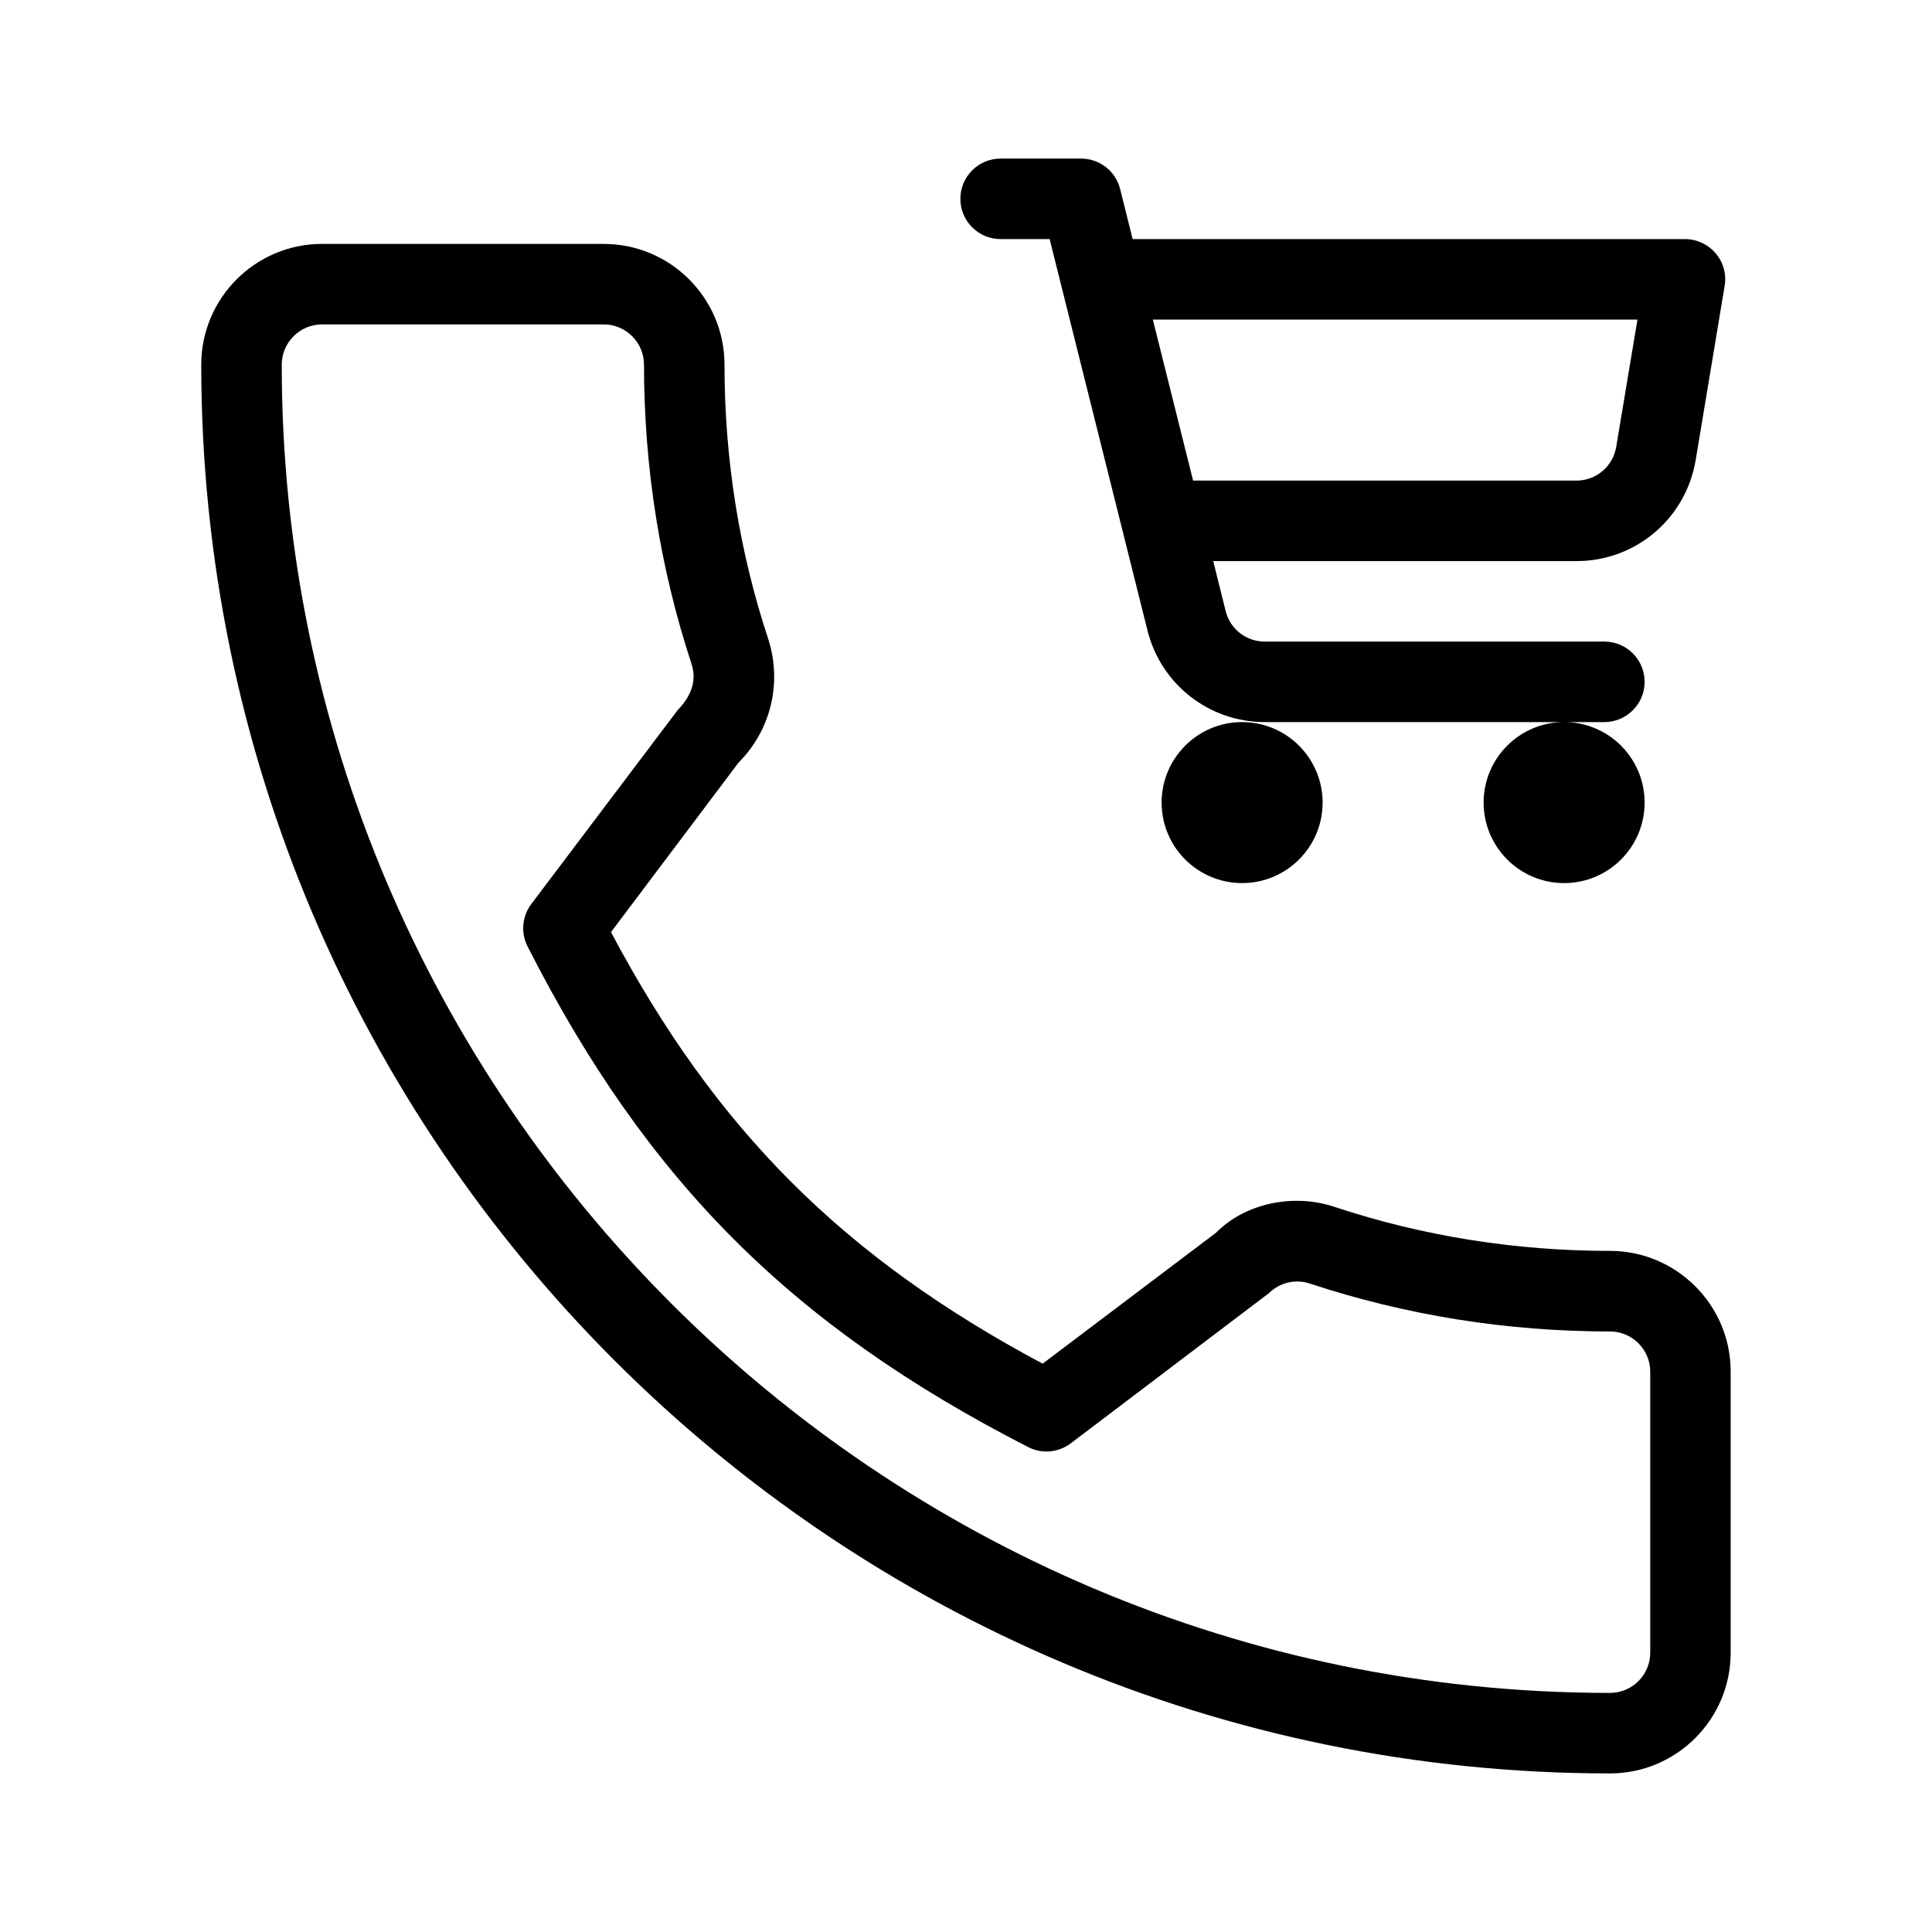 <?xml version="1.0" encoding="iso-8859-1"?>
<!-- Generator: Adobe Illustrator 19.0.0, SVG Export Plug-In . SVG Version: 6.00 Build 0)  -->
<svg version="1.1" id="Layer_1" xmlns="http://www.w3.org/2000/svg" xmlns:xlink="http://www.w3.org/1999/xlink" x="0px" y="0px"
	 viewBox="0 0 24 24" style="enable-background:new 0 0 24 24;" xml:space="preserve">
<g>
	<g>
		<path d="M14.43,9.97c0,0.552,0.448,1,1,1s1-0.448,1-1s-0.448-1-1-1S14.43,9.418,14.43,9.97z M20,15.539
			c-1.172,0-2.32-0.183-3.408-0.542c-0.531-0.183-1.133-0.042-1.483,0.314l-2.157,1.629c-2.475-1.321-4.059-2.904-5.362-5.361
			l1.584-2.105c0.4-0.401,0.544-0.985,0.371-1.531C9.183,6.85,9,5.702,9,4.53c0-0.827-0.673-1.5-1.5-1.5H4
			c-0.827,0-1.5,0.673-1.5,1.5c0,9.649,7.851,17.5,17.5,17.5c0.827,0,1.5-0.673,1.499-1.501v-3.49
			C21.5,16.212,20.826,15.539,20,15.539z M20.5,20.53c0,0.276-0.225,0.5-0.5,0.5c-9.098,0-16.5-7.402-16.5-16.5
			c0-0.276,0.225-0.5,0.5-0.5h3.5c0.275,0,0.5,0.224,0.5,0.5c0,1.279,0.2,2.533,0.592,3.722C8.651,8.437,8.604,8.63,8.419,8.82
			L6.6,11.23c-0.115,0.153-0.133,0.358-0.046,0.528c1.482,2.913,3.282,4.715,6.218,6.218c0.169,0.088,0.375,0.07,0.529-0.046
			l2.462-1.866c0.134-0.132,0.331-0.179,0.509-0.119c1.196,0.395,2.45,0.595,3.728,0.595c0.275,0,0.5,0.224,0.5,0.5V20.53z
			 M18.43,9.97c0,0.552,0.448,1,1,1s1-0.448,1-1s-0.448-1-1-1S18.43,9.418,18.43,9.97z M12.43,2.97h0.609l1.216,4.864
			c0.168,0.669,0.767,1.136,1.456,1.136h3.719h0.5c0.276,0,0.5-0.224,0.5-0.5s-0.224-0.5-0.5-0.5h-4.219
			c-0.23,0-0.429-0.155-0.485-0.378L15.071,6.97h4.513c0.735,0,1.357-0.527,1.48-1.253l0.36-2.165
			c0.025-0.145-0.016-0.293-0.111-0.405C21.216,3.034,21.076,2.97,20.93,2.97h-6.86l-0.155-0.621
			C13.86,2.126,13.659,1.97,13.43,1.97h-1c-0.276,0-0.5,0.224-0.5,0.5S12.154,2.97,12.43,2.97z M20.341,3.97l-0.264,1.582
			c-0.041,0.242-0.248,0.418-0.493,0.418h-4.763l-0.5-2C14.321,3.97,20.341,3.97,20.341,3.97z"/>
	</g>
</g>
</svg>
